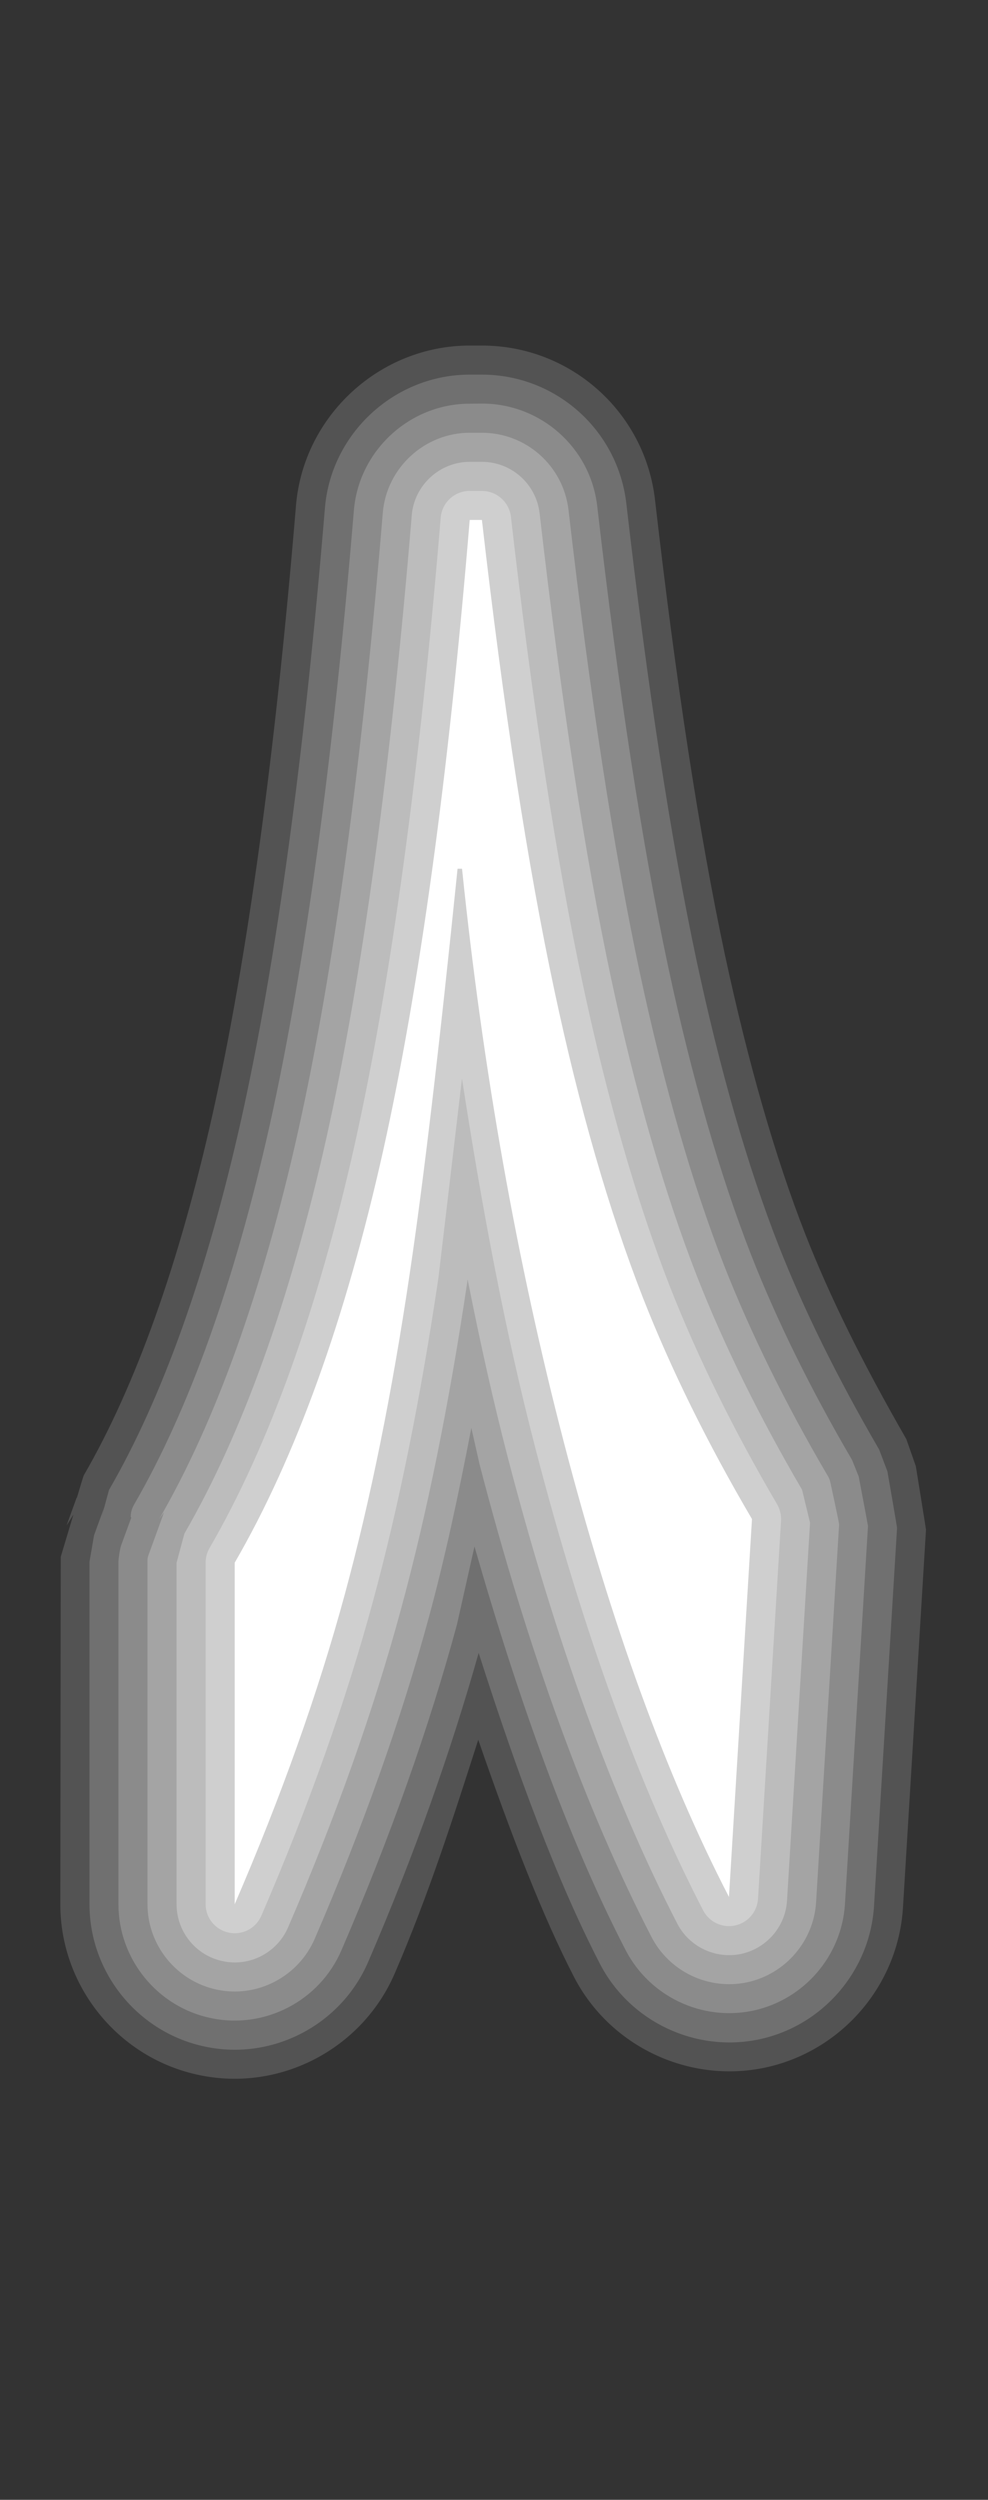 <?xml version="1.0" encoding="UTF-8"?>
<svg xmlns="http://www.w3.org/2000/svg" xmlns:xlink="http://www.w3.org/1999/xlink" contentScriptType="text/ecmascript" width="17" baseProfile="tiny" zoomAndPan="magnify" contentStyleType="text/css" viewBox="0 0 17 43" height="43" preserveAspectRatio="xMidYMid meet" version="1.0">
    <rect x="0" y="0" width="17" height="43" fill="#333333" stroke="none"/>
    <path fill="#ffffff" d="M 8.082 5.944 C 6.535 5.944 5.222 7.152 5.093 8.695 C 4.739 12.95 4.259 16.466 3.662 19.146 C 3.083 21.737 2.336 23.834 1.442 25.377 C 1.433 25.395 1.373 25.594 1.324 25.76 C 1.323 25.764 1.319 25.762 1.318 25.764 L 1.145 26.24 C 1.145 26.244 1.264 26.049 1.262 26.057 L 1.045 26.78 L 1.038 32.757 C 1.038 34.174 2.045 35.41 3.433 35.695 C 4.818 35.984 6.232 35.248 6.794 33.941 C 7.374 32.597 7.802 31.259 8.229 29.926 C 8.797 31.572 9.338 32.963 9.877 34.007 C 10.495 35.201 11.848 35.842 13.163 35.566 C 14.478 35.286 15.455 34.154 15.537 32.812 L 15.933 26.312 C 15.933 26.3 15.758 25.22 15.758 25.22 L 15.595 24.755 C 14.84 23.442 14.282 22.314 13.855 21.226 C 13.336 19.898 12.873 18.28 12.472 16.418 C 12.034 14.359 11.629 11.729 11.271 8.601 C 11.097 7.086 9.818 5.944 8.292 5.944 L 8.082 5.944 L 8.082 5.944 z " fill-opacity="0.16"/>
    <path fill="#ffffff" d="M 8.082 6.444 C 6.792 6.444 5.698 7.451 5.591 8.736 C 5.236 13.012 4.752 16.551 4.151 19.254 C 3.56 21.896 2.795 24.04 1.876 25.628 C 1.876 25.629 1.75 26.09 1.75 26.09 C 1.753 26.077 1.785 25.948 1.79 25.936 L 1.618 26.41 C 1.618 26.411 1.54 26.864 1.54 26.864 L 1.54 32.757 C 1.54 33.938 2.379 34.968 3.536 35.206 C 4.689 35.447 5.868 34.834 6.336 33.745 C 7.129 31.906 7.758 30.126 8.236 28.432 C 8.904 30.522 9.587 32.356 10.323 33.781 C 10.839 34.776 11.965 35.309 13.06 35.08 C 14.159 34.847 14.97 33.901 15.039 32.785 L 15.435 26.284 C 15.437 26.27 15.269 25.309 15.269 25.309 L 15.127 24.934 C 14.398 23.68 13.826 22.518 13.392 21.412 C 12.863 20.057 12.39 18.412 11.986 16.526 C 11.545 14.452 11.138 11.806 10.777 8.661 C 10.63 7.396 9.563 6.444 8.291 6.444 L 8.082 6.444 z " fill-opacity="0.17"/>
    <path fill="#ffffff" d="M 8.082 6.944 C 7.05 6.944 6.175 7.75 6.089 8.778 C 5.733 13.076 5.245 16.637 4.639 19.362 C 4.037 22.053 3.253 24.246 2.308 25.879 C 2.267 25.949 2.249 26.022 2.249 26.09 C 2.249 26.098 2.258 26.1 2.258 26.108 C 2.18 26.32 2.085 26.58 2.085 26.58 C 2.065 26.635 2.038 26.803 2.038 26.863 L 2.038 32.756 C 2.038 33.7 2.709 34.526 3.635 34.715 C 4.557 34.908 5.5 34.418 5.875 33.547 C 6.714 31.604 7.383 29.717 7.863 27.943 C 7.863 27.943 8.005 27.308 8.164 26.601 C 8.93 29.271 9.786 31.652 10.766 33.547 C 11.18 34.344 12.079 34.771 12.957 34.586 C 13.835 34.398 14.484 33.644 14.539 32.75 L 14.935 26.25 C 14.935 26.235 14.775 25.397 14.775 25.397 L 14.662 25.115 C 13.953 23.904 13.369 22.719 12.926 21.591 C 12.387 20.208 11.905 18.537 11.496 16.626 C 11.051 14.536 10.641 11.873 10.277 8.713 C 10.163 7.703 9.308 6.942 8.292 6.942 L 8.082 6.944 L 8.082 6.944 z " fill-opacity="0.19"/>
    <path fill="#ffffff" d="M 8.082 7.444 C 7.308 7.444 6.651 8.048 6.587 8.819 C 6.229 13.14 5.738 16.724 5.127 19.47 C 4.514 22.212 3.71 24.452 2.74 26.128 C 2.725 26.152 2.829 25.997 2.819 26.024 L 2.555 26.75 C 2.535 26.805 2.538 26.82 2.538 26.88 L 2.538 32.755 C 2.538 33.464 3.041 34.081 3.735 34.225 C 4.426 34.371 5.134 34.002 5.416 33.348 C 6.245 31.428 6.906 29.565 7.381 27.813 C 7.65 26.825 7.888 25.719 8.11 24.561 C 8.156 24.766 8.252 25.19 8.252 25.19 C 9.087 28.403 10.084 31.137 11.21 33.319 C 11.52 33.918 12.195 34.237 12.856 34.098 C 13.512 33.957 14.001 33.391 14.042 32.721 L 14.438 26.221 C 14.438 26.192 14.289 25.506 14.289 25.506 C 14.278 25.454 14.263 25.415 14.233 25.37 C 13.51 24.137 12.916 22.927 12.462 21.775 C 11.911 20.364 11.423 18.667 11.009 16.732 C 10.561 14.628 10.149 11.95 9.782 8.772 C 9.693 8.015 9.055 7.444 8.291 7.444 L 8.082 7.444 z " fill-opacity="0.22"/>
    <path fill="#ffffff" d="M 8.082 7.944 C 7.566 7.944 7.128 8.347 7.085 8.861 C 6.726 13.202 6.231 16.808 5.615 19.579 C 4.99 22.371 4.169 24.658 3.173 26.379 C 3.173 26.38 3.038 26.881 3.038 26.881 L 3.038 32.756 C 3.038 33.229 3.373 33.641 3.836 33.735 C 4.297 33.834 4.769 33.589 4.957 33.153 C 5.776 31.257 6.43 29.416 6.899 27.682 C 7.345 26.042 7.729 24.147 8.041 22.047 C 8.041 22.047 8.045 22.014 8.046 22.005 C 8.263 23.104 8.49 24.115 8.736 25.065 C 9.563 28.242 10.545 30.942 11.654 33.09 C 11.861 33.489 12.312 33.702 12.752 33.61 C 13.19 33.516 13.516 33.139 13.542 32.692 L 13.938 26.192 C 13.938 26.19 13.801 25.626 13.801 25.626 C 13.067 24.371 12.458 23.14 11.995 21.96 C 11.435 20.524 10.937 18.801 10.517 16.838 C 10.066 14.72 9.652 12.026 9.285 8.831 C 9.227 8.325 8.8 7.944 8.291 7.944 L 8.082 7.944 z " fill-opacity="0.26"/>
    <path fill="#ffffff" d="M 8.082 8.444 C 7.822 8.444 7.605 8.644 7.583 8.902 C 7.222 13.266 6.724 16.895 6.103 19.687 C 5.467 22.529 4.627 24.865 3.605 26.629 C 3.561 26.705 3.538 26.792 3.538 26.88 L 3.538 32.755 C 3.538 32.992 3.705 33.195 3.937 33.244 C 4.169 33.293 4.403 33.171 4.497 32.953 C 5.308 31.076 5.953 29.258 6.416 27.55 C 6.857 25.928 7.237 24.052 7.545 21.973 C 7.545 21.973 7.746 20.273 7.949 18.552 C 8.288 20.746 8.688 22.899 9.219 24.938 C 10.035 28.08 11.004 30.745 12.098 32.86 C 12.202 33.061 12.426 33.168 12.647 33.121 C 12.867 33.074 13.028 32.887 13.043 32.662 L 13.439 26.161 C 13.445 26.061 13.421 25.964 13.373 25.878 C 12.623 24.601 12.004 23.343 11.531 22.142 C 10.962 20.684 10.457 18.934 10.031 16.943 C 9.576 14.808 9.158 12.098 8.791 8.888 C 8.761 8.635 8.547 8.445 8.293 8.445 L 8.082 8.445 z " fill-opacity="0.28"/>
    <path fill="#ffffff" d="M 11.063 22.324 C 10.479 20.825 9.971 19.065 9.541 17.046 C 9.081 14.892 8.664 12.191 8.292 8.944 L 8.082 8.944 C 7.717 13.354 7.22 16.971 6.592 19.796 C 5.942 22.703 5.09 25.065 4.038 26.881 L 4.038 32.756 C 4.842 30.895 5.474 29.117 5.934 27.42 C 6.372 25.807 6.745 23.967 7.051 21.9 C 7.284 20.34 7.559 18.021 7.873 14.943 L 7.95 14.943 C 8.307 18.404 8.892 21.694 9.703 24.813 C 10.516 27.932 11.461 30.538 12.543 32.63 L 12.939 26.13 C 12.171 24.822 11.546 23.553 11.063 22.324 z "/>
</svg>
